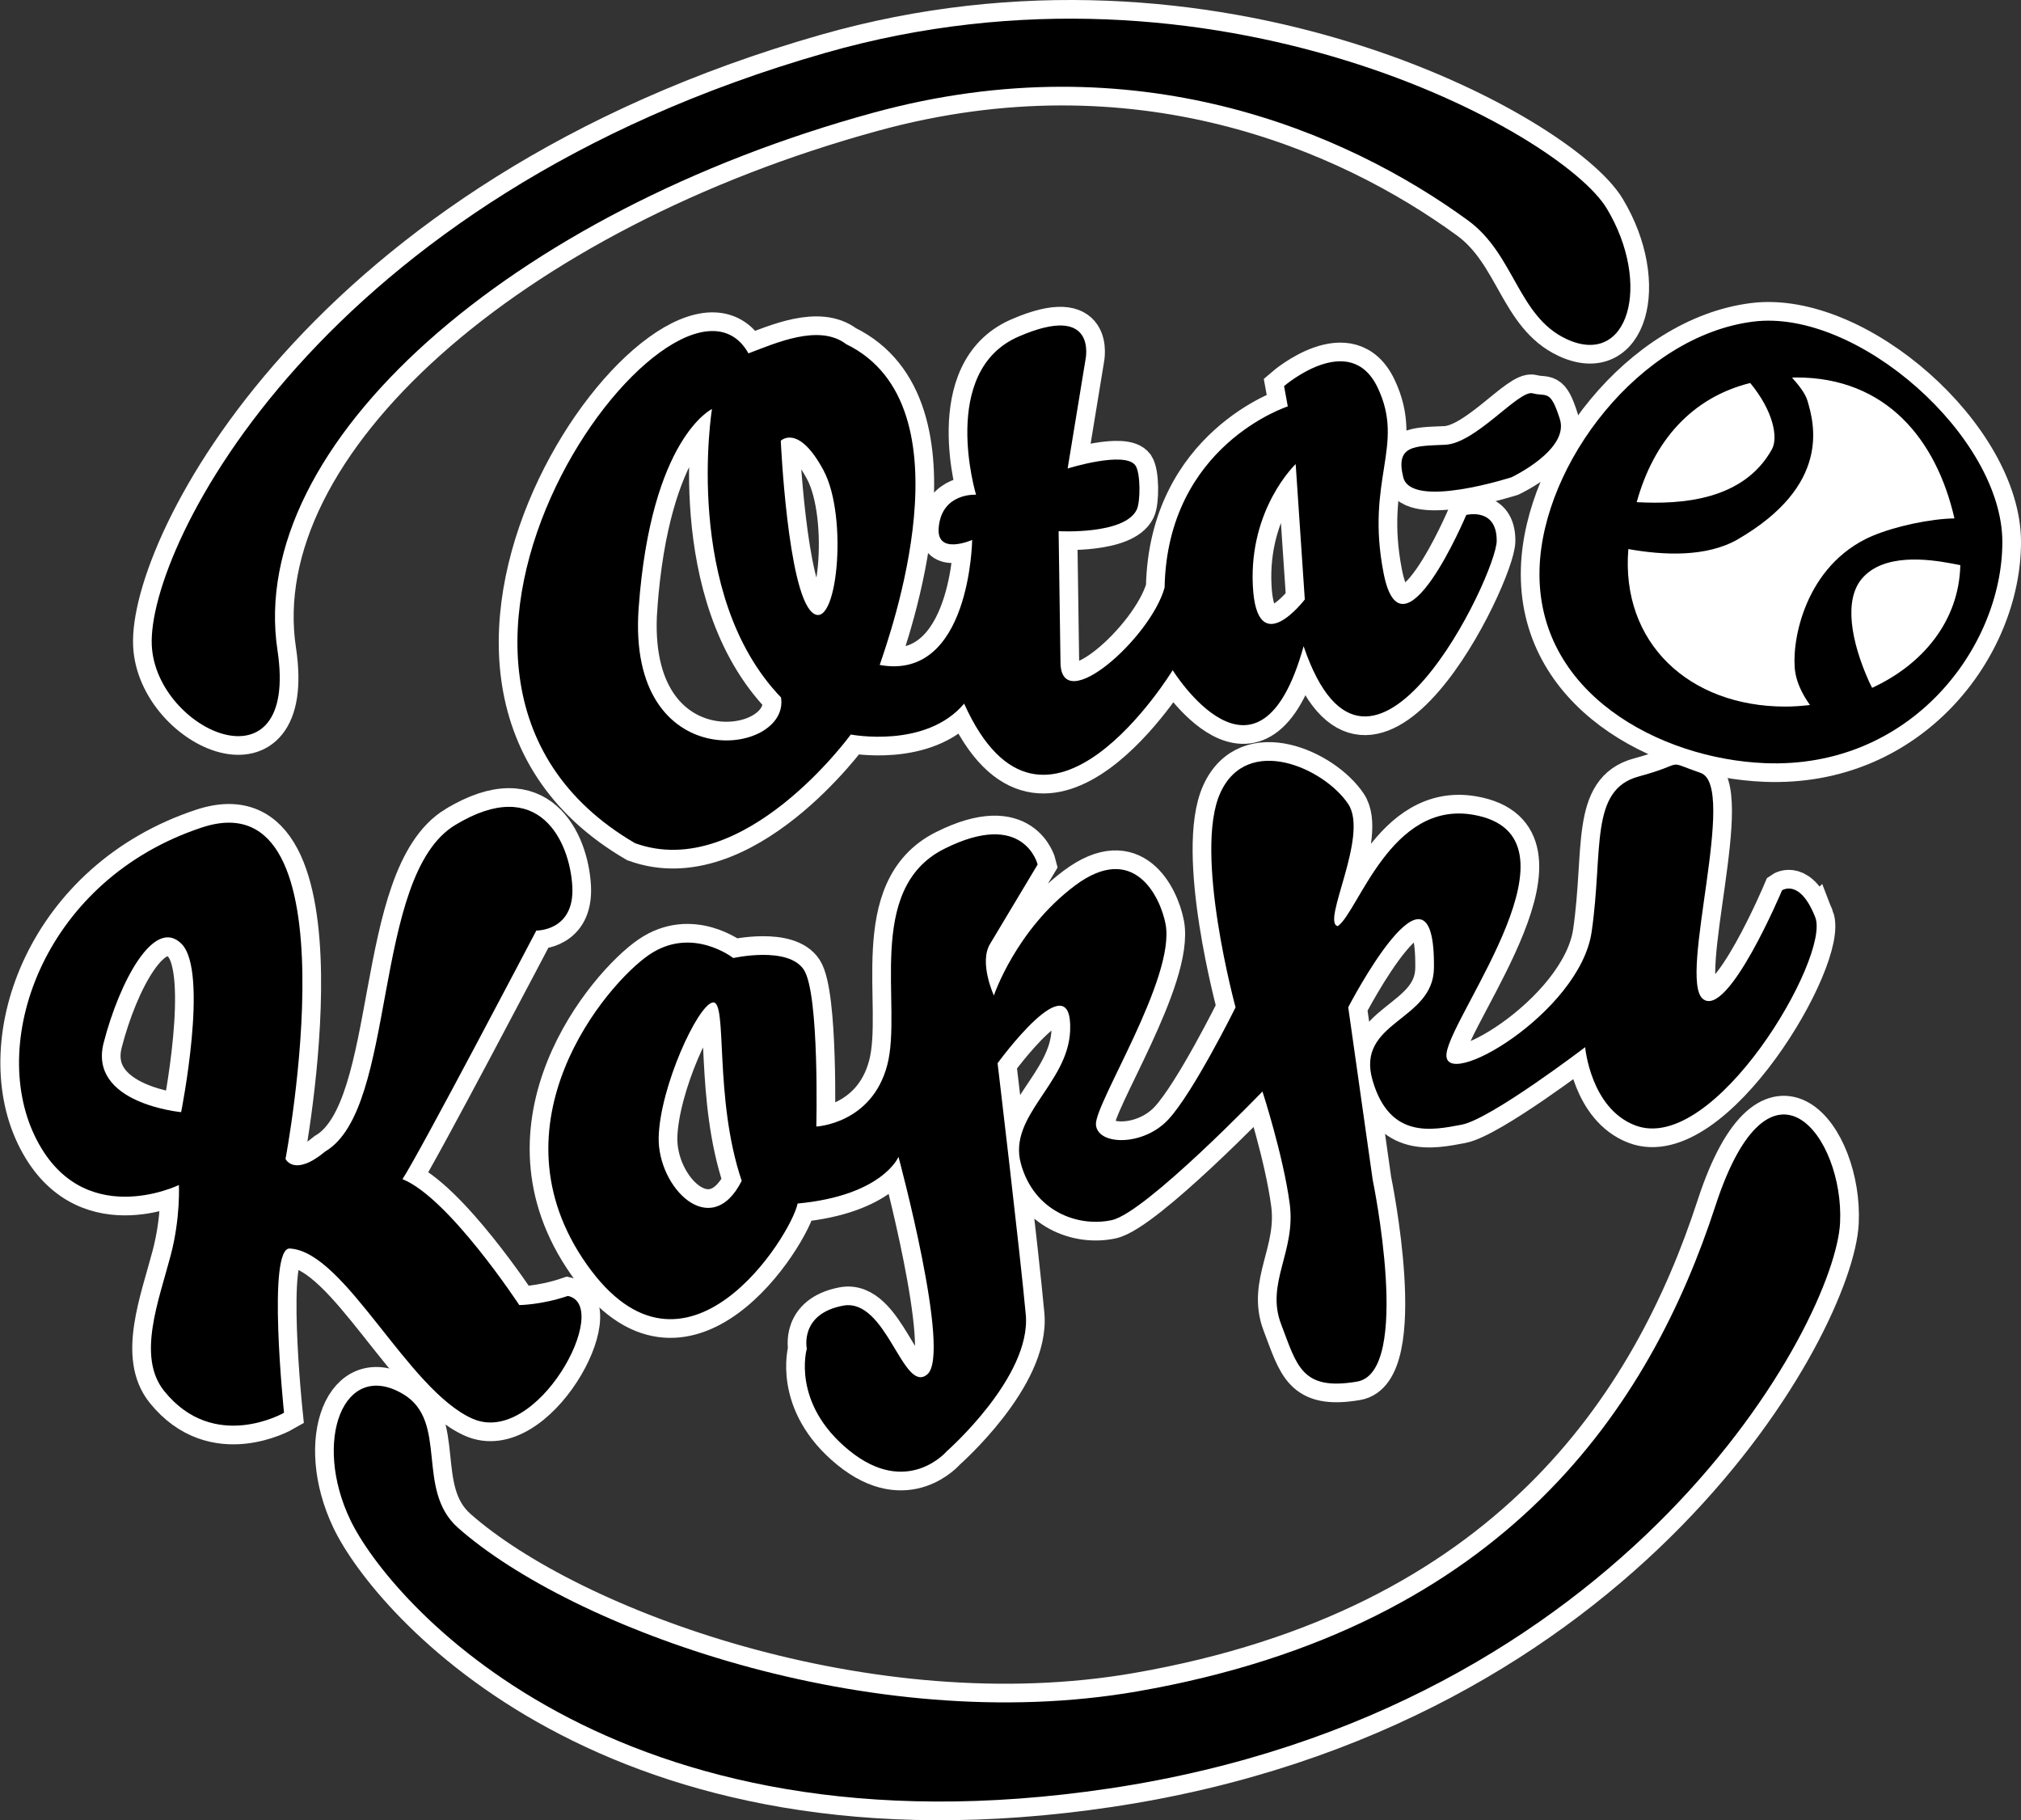 <?xml version="1.0" encoding="UTF-8" standalone="no"?>
<!-- Created with Inkscape (http://www.inkscape.org/) -->

<svg
   xmlns:dc="http://purl.org/dc/elements/1.1/"
   xmlns:cc="http://creativecommons.org/ns#"
   xmlns:rdf="http://www.w3.org/1999/02/22-rdf-syntax-ns#"
   xmlns:svg="http://www.w3.org/2000/svg"
   xmlns="http://www.w3.org/2000/svg"
   xmlns:sodipodi="http://sodipodi.sourceforge.net/DTD/sodipodi-0.dtd"
   xmlns:inkscape="http://www.inkscape.org/namespaces/inkscape"
   version="1.1"
   width="473.571"
   height="426.455"
   id="svg3004"
   xml:space="preserve"
   inkscape:version="0.48.2 r9819"
   sodipodi:docname="otakoppi_musta.svg"
   inkscape:export-filename="/Users/redbulli/Downloads/otakoppi_musta_pieni.png"
   inkscape:export-xdpi="63.31263"
   inkscape:export-ydpi="63.31263"><rect width="100%" height="100%" fill="#333333" stroke="none"/><sodipodi:namedview
     pagecolor="#ffffff"
     bordercolor="#666666"
     borderopacity="1"
     objecttolerance="10"
     gridtolerance="10"
     guidetolerance="10"
     inkscape:pageopacity="0"
     inkscape:pageshadow="2"
     inkscape:window-width="640"
     inkscape:window-height="480"
     id="namedview77"
     showgrid="false"
     fit-margin-top="0"
     fit-margin-left="0"
     fit-margin-right="0"
     fit-margin-bottom="0"
     inkscape:zoom="0.22425732"
     inkscape:cx="258.32967"
     inkscape:cy="-67.998286"
     inkscape:window-x="0"
     inkscape:window-y="0"
     inkscape:window-maximized="0"
     inkscape:current-layer="svg3004" /><defs
     id="defs3008"><clipPath
       id="clipPath3048"><path
         d="m 0,841.89 595.28,0 L 595.28,0 0,0 0,841.89 z"
         id="path3050"
         inkscape:connector-curvature="0" /></clipPath></defs><g
     transform="matrix(1.25,0,0,-1.25,-113.72,1020.635)"
     id="g3012"
     style="display:inline"><g
       transform="translate(-23.724,436.263)"
       id="g3044"><g
         clip-path="url(#clipPath3048)"
         id="g3046"><g
           transform="translate(415.899,341.175)"
           id="g3052"><path
             d="m 0,0 c -8.519,14.145 -73.133,50.115 -146.434,29.172 -94.879,-27.108 -127.159,-92.74 -126.312,-111.041 0.749,-16.117 27.677,-28.084 23.563,-0.93 -5.856,38.656 43.808,82.186 111.724,100.75 49.17,13.442 88.611,-3.543 111.451,-20.195 8.705,-6.348 9.347,-17.951 18.422,-22.213 C 4.11,-29.951 8.516,-14.145 0,0"
             id="path3054"
             style="fill:#bf1b2c;fill-opacity:1;fill-rule:evenodd;stroke:none"
             inkscape:connector-curvature="0" /></g><g
           transform="translate(415.899,341.175)"
           id="g3056"><path
             d="m 0,0 c -8.519,14.145 -73.133,50.115 -146.434,29.172 -94.879,-27.108 -127.159,-92.74 -126.312,-111.041 0.749,-16.117 27.677,-28.084 23.563,-0.93 -5.856,38.656 43.808,82.186 111.724,100.75 49.17,13.442 88.611,-3.543 111.451,-20.195 8.705,-6.348 9.347,-17.951 18.422,-22.213 C 4.11,-29.951 8.516,-14.145 0,0 z"
             id="path3058"
             style="fill:none;stroke:#ffffff;stroke-width:7;stroke-linecap:butt;stroke-linejoin:miter;stroke-miterlimit:4;stroke-opacity:1;stroke-dasharray:none"
             inkscape:connector-curvature="0" /></g><g
           transform="translate(459.642,151.083)"
           id="g3060"><path
             d="m 0,0 c 0.777,16.115 -13.105,34.613 -23.368,3.152 -12.123,-37.173 -39.004,-78.937 -108.367,-91.007 -50.221,-8.739 -106.183,11.931 -127.348,30.664 -8.068,7.142 -1.679,19.972 -10.311,25.072 -11.126,6.57 -17.003,-8.748 -9.86,-23.635 7.142,-14.885 48.999,-64.228 142.242,-50.299 C -39.416,-91.469 -0.885,-18.299 0,0"
             id="path3062"
             style="fill:#bf1b2c;fill-opacity:1;fill-rule:evenodd;stroke:none"
             inkscape:connector-curvature="0" /></g><g
           transform="translate(459.642,151.083)"
           id="g3064"><path
             d="m 0,0 c 0.777,16.115 -13.105,34.613 -23.368,3.152 -12.123,-37.173 -39.004,-78.937 -108.367,-91.007 -50.221,-8.739 -106.183,11.931 -127.348,30.664 -8.068,7.142 -1.679,19.972 -10.311,25.072 -11.126,6.57 -17.003,-8.748 -9.86,-23.635 7.142,-14.885 48.999,-64.228 142.242,-50.299 C -39.416,-91.469 -0.885,-18.299 0,0 z"
             id="path3066"
             style="fill:none;stroke:#ffffff;stroke-width:7;stroke-linecap:butt;stroke-linejoin:miter;stroke-miterlimit:4;stroke-opacity:1;stroke-dasharray:none"
             inkscape:connector-curvature="0" /></g><g
           transform="translate(483.341,278.024)"
           id="g3068"><path
             d="m 0,0 c 0,-17.992 -14.388,-32.577 -32.135,-32.577 -17.748,0 -32.136,14.585 -32.136,32.577 0,17.991 14.388,32.576 32.136,32.576 C -14.388,32.576 0,17.991 0,0"
             id="path3070"
             style="fill:#ffffff;fill-opacity:1;fill-rule:evenodd;stroke:none"
             inkscape:connector-curvature="0" /></g><g
           transform="translate(148.657,171.796)"
           id="g3072"><path
             d="M 0,0 C 0,0 -17.469,1.615 -14.521,13.016 -11.574,24.414 -5.039,36.775 0.1,31.518 5.24,26.262 0,0 0,0 M 51.355,53.805 C 35.616,44.24 40.613,0.67 27.035,-7.355 c -5.871,-4.881 -7.469,-1.409 -7.469,-1.409 0,0 13.643,71.789 -15.656,62.123 -29.299,-9.666 -40.074,-39.607 -31.372,-57.773 8.702,-18.168 27.04,-9.244 27.04,-9.244 0,0 0.323,-6.102 -1.517,-13.113 -2.276,-8.661 -6.405,-19.079 -1.235,-25.506 9.357,-11.631 22.46,-4.071 22.46,-4.071 0,0 -3.282,31.448 1.182,30.778 10.317,-0.7 21.949,-26.422 34.103,-31.868 12.154,-5.443 26.379,21.188 17.928,22.991 -4.963,-1.688 -9.11,-1.715 -9.11,-1.715 0,0 -13.223,20.144 -21.901,23.603 3.147,4.745 25.095,46.596 25.095,46.596 0,0 7.197,-0.152 6.746,8.252 -0.452,8.402 -6.233,21.082 -21.974,11.516"
             id="path3074"
             style="fill:#bf1b2c;fill-opacity:1;fill-rule:evenodd;stroke:none"
             inkscape:connector-curvature="0" /></g><g
           transform="translate(148.657,171.796)"
           id="g3076"><path
             d="M 0,0 C 0,0 -17.469,1.615 -14.521,13.016 -11.574,24.414 -5.039,36.775 0.1,31.518 5.24,26.262 0,0 0,0 z M 51.355,53.805 C 35.616,44.24 40.613,0.67 27.035,-7.355 c -5.871,-4.881 -7.469,-1.409 -7.469,-1.409 0,0 13.643,71.789 -15.656,62.123 -29.299,-9.666 -40.074,-39.607 -31.372,-57.773 8.702,-18.168 27.04,-9.244 27.04,-9.244 0,0 0.323,-6.102 -1.517,-13.113 -2.276,-8.661 -6.405,-19.079 -1.235,-25.506 9.357,-11.631 22.46,-4.071 22.46,-4.071 0,0 -3.282,31.448 1.182,30.778 10.317,-0.7 21.949,-26.422 34.103,-31.868 12.154,-5.443 26.379,21.188 17.928,22.991 -4.963,-1.688 -9.11,-1.715 -9.11,-1.715 0,0 -13.223,20.144 -21.901,23.603 3.147,4.745 25.095,46.596 25.095,46.596 0,0 7.197,-0.152 6.746,8.252 -0.452,8.402 -6.233,21.082 -21.974,11.516 z"
             id="path3078"
             style="fill:none;stroke:#ffffff;stroke-width:7;stroke-linecap:butt;stroke-linejoin:miter;stroke-miterlimit:4;stroke-opacity:1;stroke-dasharray:none"
             inkscape:connector-curvature="0" /></g><g
           transform="translate(253.74,158.921)"
           id="g3080"><path
             d="m 0,0 c -5.762,-11.434 -15.775,-1.262 -15.564,8.135 0.21,9.396 7.355,24.953 10.168,25.303 C -2.586,33.789 -5.27,15.563 0,0 m 201.25,49.391 c -2.897,7.377 -6.233,5.05 -6.233,5.05 0,0 -10.16,-24.168 -14.846,-20.334 -4.685,3.834 6.635,39.914 -0.427,42.356 -7.065,2.441 -2.235,1.844 -11.567,-0.668 -9.336,-2.51 -6.629,-13.883 -8.849,-29.133 -2.225,-15.246 -28.219,-30.279 -27.194,-22.728 1.032,7.546 27.155,40.896 4.949,44.687 -15.41,2.631 -21.474,-18.156 -25.324,-20.879 -3.213,0.537 5.903,16.94 1.936,22.887 -4.471,6.703 -18.897,13.228 -23.971,2.088 -5.07,-11.141 2.856,-40.201 2.856,-40.201 0,0 -7.926,-16.014 -12.633,-21.049 C 75.238,6.432 66.705,6.617 66.404,10.523 66.103,14.43 81.398,38.078 79.453,48.148 78.468,53.246 73.519,63.631 62.445,55.32 51.375,47.012 47.273,34.736 47.273,34.736 c 0,0 -2.829,6.143 -0.727,9.653 2.104,3.509 8.93,14.902 8.93,14.902 0,0 -2.537,10.461 -17.526,2.924 C 22.959,54.678 30.186,32.707 27.283,21.691 24.383,10.676 13.986,10.176 13.986,10.176 c 0,0 0.61,24.82 -2.32,29.359 -2.93,4.541 -13.246,2.225 -13.246,2.225 0,0 -7.746,6.084 -15.77,0.613 -8.023,-5.471 -30.242,-31.721 -11.707,-58.033 18.532,-26.311 38.379,5.527 39.536,11.406 15.937,1.492 18.912,8.746 18.912,8.746 0,0 9.963,-36.887 5.41,-40.76 -4.553,-3.873 -7.617,14.411 -15.813,12.866 -8.195,-1.547 -6.783,-8.067 -6.783,-8.067 0,0 -2.986,-10.179 7.932,-19.064 10.914,-8.885 18.321,-0.135 18.321,-0.135 0,0 15.862,13.924 14.792,25.607 -1.069,11.684 -5.284,47.102 -5.284,47.102 0,0 14.117,19.424 13.604,6.123 C 61.185,18.209 49.888,12.207 52.33,3.238 54.773,-5.73 63.042,-8.742 69.384,-7.359 c 6.34,1.382 28.237,24.107 28.237,24.107 0,0 3.906,-12.018 5.107,-21.031 1.203,-9.014 -4.568,-14.867 -1.602,-22.606 2.963,-7.74 3.803,-12.515 14.221,-10.742 10.416,1.774 2.936,37.828 2.936,37.828 l -4.584,32.336 c 0,0 16.351,31.623 16.068,7.348 -0.115,-9.986 -14.721,-9.959 -11.504,-21.049 3.215,-11.086 11.225,-9.336 16.688,-8.309 5.463,1.03 23.164,14.528 23.164,14.528 0,0 1.002,-11.444 9.359,-14.649 14.84,-5.691 36.676,31.614 33.776,38.989"
             id="path3082"
             style="fill:#bf1b2c;fill-opacity:1;fill-rule:evenodd;stroke:none"
             inkscape:connector-curvature="0" /></g><g
           transform="translate(253.74,158.921)"
           id="g3084"><path
             d="m 0,0 c -5.762,-11.434 -15.775,-1.262 -15.564,8.135 0.21,9.396 7.355,24.953 10.168,25.303 C -2.586,33.789 -5.27,15.563 0,0 z m 201.25,49.391 c -2.897,7.377 -6.233,5.05 -6.233,5.05 0,0 -10.16,-24.168 -14.846,-20.334 -4.685,3.834 6.635,39.914 -0.427,42.356 -7.065,2.441 -2.235,1.844 -11.567,-0.668 -9.336,-2.51 -6.629,-13.883 -8.849,-29.133 -2.225,-15.246 -28.219,-30.279 -27.194,-22.728 1.032,7.546 27.155,40.896 4.949,44.687 -15.41,2.631 -21.474,-18.156 -25.324,-20.879 -3.213,0.537 5.903,16.94 1.936,22.887 -4.471,6.703 -18.897,13.228 -23.971,2.088 -5.07,-11.141 2.856,-40.201 2.856,-40.201 0,0 -7.926,-16.014 -12.633,-21.049 C 75.238,6.432 66.705,6.617 66.404,10.523 66.103,14.43 81.398,38.078 79.453,48.148 78.468,53.246 73.519,63.631 62.445,55.32 51.375,47.012 47.273,34.736 47.273,34.736 c 0,0 -2.829,6.143 -0.727,9.653 2.104,3.509 8.93,14.902 8.93,14.902 0,0 -2.537,10.461 -17.526,2.924 C 22.959,54.678 30.186,32.707 27.283,21.691 24.383,10.676 13.986,10.176 13.986,10.176 c 0,0 0.61,24.82 -2.32,29.359 -2.93,4.541 -13.246,2.225 -13.246,2.225 0,0 -7.746,6.084 -15.77,0.613 -8.023,-5.471 -30.242,-31.721 -11.707,-58.033 18.532,-26.311 38.379,5.527 39.536,11.406 15.937,1.492 18.912,8.746 18.912,8.746 0,0 9.963,-36.887 5.41,-40.76 -4.553,-3.873 -7.617,14.411 -15.813,12.866 -8.195,-1.547 -6.783,-8.067 -6.783,-8.067 0,0 -2.986,-10.179 7.932,-19.064 10.914,-8.885 18.321,-0.135 18.321,-0.135 0,0 15.862,13.924 14.792,25.607 -1.069,11.684 -5.284,47.102 -5.284,47.102 0,0 14.117,19.424 13.604,6.123 C 61.185,18.209 49.888,12.207 52.33,3.238 54.773,-5.73 63.042,-8.742 69.384,-7.359 c 6.34,1.382 28.237,24.107 28.237,24.107 0,0 3.906,-12.018 5.107,-21.031 1.203,-9.014 -4.568,-14.867 -1.602,-22.606 2.963,-7.74 3.803,-12.515 14.221,-10.742 10.416,1.774 2.936,37.828 2.936,37.828 l -4.584,32.336 c 0,0 16.351,31.623 16.068,7.348 -0.115,-9.986 -14.721,-9.959 -11.504,-21.049 3.215,-11.086 11.225,-9.336 16.688,-8.309 5.463,1.03 23.164,14.528 23.164,14.528 0,0 1.002,-11.444 9.359,-14.649 14.84,-5.691 36.676,31.614 33.776,38.989 z"
             id="path3086"
             style="fill:none;stroke:#ffffff;stroke-width:7;stroke-linecap:butt;stroke-linejoin:miter;stroke-miterlimit:4;stroke-opacity:1;stroke-dasharray:none"
             inkscape:connector-curvature="0" /></g><g
           transform="translate(465.651,251.325)"
           id="g3088"><path
             d="m 0,0 c -0.178,0.371 -0.385,0.736 -0.553,1.107 -3.451,7.659 -4.769,15.401 -1.334,19.395 4.069,4.732 12.317,3.631 16.578,2.846 0.76,-0.141 1.377,-0.266 1.84,-0.352 C 16.295,12.518 9.471,4.359 0,0 m -45.703,26.01 c 6.545,-1.176 14.676,-1.565 20.539,1.838 17.461,10.136 14.348,21.621 13.018,26.031 -0.368,1.215 -1.469,2.709 -2.868,4.262 0.27,0.004 0.526,0.033 0.801,0.033 16.818,0 26.248,-11.59 29.643,-26.418 -0.549,-0.012 -1.11,-0.035 -1.698,-0.08 C 8.633,31.285 2.283,29.674 -1.303,27.848 -13.076,21.859 -15.242,7.846 -14.398,2.83 c 0.334,-1.975 1.267,-3.83 2.279,-5.371 0.154,-0.236 0.31,-0.459 0.467,-0.68 -1.524,-0.174 -3.061,-0.293 -4.618,-0.293 -18.013,0 -30.878,11.926 -29.433,29.524 m 22.848,31.125 c 4.388,-5.301 5.25,-10.299 4.074,-12.416 -5.311,-9.582 -16.961,-10.389 -25.352,-9.916 3.194,11.535 10.354,19.607 21.278,22.332 m 0.585,11.508 c -21.277,-2.67 -39.46,-26.569 -40.076,-46.274 -0.73,-23.336 22.547,-35.685 42.25,-36.486 27.381,-1.113 44.504,21.736 44.504,41.451 0,19.715 -27.121,43.764 -46.678,41.309"
             id="path3090"
             style="fill:#bf1b2c;fill-opacity:1;fill-rule:evenodd;stroke:none"
             inkscape:connector-curvature="0" /></g><g
           transform="translate(465.651,251.325)"
           id="g3092"><path
             d="m 0,0 c -0.178,0.371 -0.385,0.736 -0.553,1.107 -3.451,7.659 -4.769,15.401 -1.334,19.395 4.069,4.732 12.317,3.631 16.578,2.846 0.76,-0.141 1.377,-0.266 1.84,-0.352 C 16.295,12.518 9.471,4.359 0,0 z m -45.703,26.01 c 6.545,-1.176 14.676,-1.565 20.539,1.838 17.461,10.136 14.348,21.621 13.018,26.031 -0.368,1.215 -1.469,2.709 -2.868,4.262 0.27,0.004 0.526,0.033 0.801,0.033 16.818,0 26.248,-11.59 29.643,-26.418 -0.549,-0.012 -1.11,-0.035 -1.698,-0.08 C 8.633,31.285 2.283,29.674 -1.303,27.848 -13.076,21.859 -15.242,7.846 -14.398,2.83 c 0.334,-1.975 1.267,-3.83 2.279,-5.371 0.154,-0.236 0.31,-0.459 0.467,-0.68 -1.524,-0.174 -3.061,-0.293 -4.618,-0.293 -18.013,0 -30.878,11.926 -29.433,29.524 z m 22.848,31.125 c 4.388,-5.301 5.25,-10.299 4.074,-12.416 -5.311,-9.582 -16.961,-10.389 -25.352,-9.916 3.194,11.535 10.354,19.607 21.278,22.332 z m 0.585,11.508 c -21.277,-2.67 -39.46,-26.569 -40.076,-46.274 -0.73,-23.336 22.547,-35.685 42.25,-36.486 27.381,-1.113 44.504,21.736 44.504,41.451 0,19.715 -27.121,43.764 -46.678,41.309 z"
             id="path3094"
             style="fill:none;stroke:#ffffff;stroke-width:7;stroke-linecap:butt;stroke-linejoin:miter;stroke-miterlimit:4;stroke-opacity:1;stroke-dasharray:none"
             inkscape:connector-curvature="0" /></g><g
           transform="translate(359.298,267.888)"
           id="g3096"><path
             d="m 0,0 c 0,0 -9.041,-11.896 -9.744,2.609 -0.699,14.504 8.033,22.764 8.033,22.764 L 0,0 z m -92.355,-2.426 c -4.602,4.024 -5.879,32.166 -5.879,32.166 0,0 3.264,3.299 8.01,-5.533 4.746,-8.834 2.471,-30.656 -2.131,-26.633 m -32.52,0.836 c 2.319,31.903 13.743,37.283 13.743,37.283 0,0 -5.608,-34.759 12.943,-54.058 1.75,-10.983 -29.002,-15.129 -26.686,16.775 M 30.27,15.84 c 0,0 -12.043,-28.574 -15.495,-10.93 -3.453,17.645 4.09,23.84 -1.113,34.787 C 8.465,50.646 -3.885,39.99 -3.885,39.99 l 0.696,-3.808 c 0,0 -22.584,-7.239 -23.094,-33.965 -2.633,-9.455 -19.371,-24.303 -19.516,-14.065 -0.146,10.235 -0.351,24.647 -0.351,24.647 0,0 12.31,-0.711 14.63,4.002 0.743,1.508 0.729,6.91 -0.216,8.293 -1.94,2.834 -12.723,-0.551 -12.723,-0.551 l 3.355,20.453 c 0,0 2.342,10.779 -12.585,4.26 -14.927,-6.522 -7.939,-29.627 -7.939,-29.627 0,0 -6.422,0.447 -7.002,-6.162 -0.463,-5.287 6.276,-2.305 6.276,-2.305 0,0 -0.356,-26.529 -17.333,-23.437 1.748,5.246 17.444,48.593 -6.285,60.127 -5.084,3.884 -13.24,0.179 -18.322,-1.723 -13.34,23.738 -75.931,-59.889 -21.268,-91.805 20.318,-7.383 40.455,20.363 40.455,20.363 0,0 14.061,-2.726 21.247,5.79 14.989,-33.311 39.094,6.269 39.094,6.269 0,0 16.09,-25.943 24.543,4.488 C 12.146,-45.092 35.93,4.631 35.973,10.973 36.02,17.314 30.27,15.84 30.27,15.84"
             id="path3098"
             style="fill:#bf1b2c;fill-opacity:1;fill-rule:evenodd;stroke:none"
             inkscape:connector-curvature="0" /></g><g
           transform="translate(359.298,267.888)"
           id="g3100"><path
             d="m 0,0 c 0,0 -9.041,-11.896 -9.744,2.609 -0.699,14.504 8.033,22.764 8.033,22.764 L 0,0 z m -92.355,-2.426 c -4.602,4.024 -5.879,32.166 -5.879,32.166 0,0 3.264,3.299 8.01,-5.533 4.746,-8.834 2.471,-30.656 -2.131,-26.633 z m -32.52,0.836 c 2.319,31.903 13.743,37.283 13.743,37.283 0,0 -5.608,-34.759 12.943,-54.058 1.75,-10.983 -29.002,-15.129 -26.686,16.775 z M 30.27,15.84 c 0,0 -12.043,-28.574 -15.495,-10.93 -3.453,17.645 4.09,23.84 -1.113,34.787 C 8.465,50.646 -3.885,39.99 -3.885,39.99 l 0.696,-3.808 c 0,0 -22.584,-7.239 -23.094,-33.965 -2.633,-9.455 -19.371,-24.303 -19.516,-14.065 -0.146,10.235 -0.351,24.647 -0.351,24.647 0,0 12.31,-0.711 14.63,4.002 0.743,1.508 0.729,6.91 -0.216,8.293 -1.94,2.834 -12.723,-0.551 -12.723,-0.551 l 3.355,20.453 c 0,0 2.342,10.779 -12.585,4.26 -14.927,-6.522 -7.939,-29.627 -7.939,-29.627 0,0 -6.422,0.447 -7.002,-6.162 -0.463,-5.287 6.276,-2.305 6.276,-2.305 0,0 -0.356,-26.529 -17.333,-23.437 1.748,5.246 17.444,48.593 -6.285,60.127 -5.084,3.884 -13.24,0.179 -18.322,-1.723 -13.34,23.738 -75.931,-59.889 -21.268,-91.805 20.318,-7.383 40.455,20.363 40.455,20.363 0,0 14.061,-2.726 21.247,5.79 14.989,-33.311 39.094,6.269 39.094,6.269 0,0 16.09,-25.943 24.543,4.488 C 12.146,-45.092 35.93,4.631 35.973,10.973 36.02,17.314 30.27,15.84 30.27,15.84 z"
             id="path3102"
             style="fill:none;stroke:#ffffff;stroke-width:7;stroke-linecap:butt;stroke-linejoin:miter;stroke-miterlimit:4;stroke-opacity:1;stroke-dasharray:none"
             inkscape:connector-curvature="0" /></g><g
           transform="translate(377.755,290.786)"
           id="g3104"><path
             d="m 0,0 c -1.514,6.055 2.119,5.838 7.869,6.098 5.75,0.259 13.822,10.359 16.404,9.644 2.586,-0.715 3.27,0.906 5.086,-4.846 C 31.176,5.146 20.281,0 20.281,0 20.281,0 1.512,-6.053 0,0"
             id="path3106"
             style="fill:#bf1b2c;fill-opacity:1;fill-rule:nonzero;stroke:none"
             inkscape:connector-curvature="0" /></g><g
           transform="translate(377.755,290.786)"
           id="g3108"><path
             d="m 0,0 c -1.514,6.055 2.119,5.838 7.869,6.098 5.75,0.259 13.822,10.359 16.404,9.644 2.586,-0.715 3.27,0.906 5.086,-4.846 C 31.176,5.146 20.281,0 20.281,0 20.281,0 1.512,-6.053 0,0 z"
             id="path3110"
             style="fill:none;stroke:#ffffff;stroke-width:7;stroke-linecap:butt;stroke-linejoin:miter;stroke-miterlimit:4;stroke-opacity:1;stroke-dasharray:none"
             inkscape:connector-curvature="0" /></g><g
           transform="translate(148.657,171.796)"
           id="g3112"><path
             d="M 0,0 C 0,0 -17.469,1.615 -14.521,13.016 -11.574,24.413 -5.039,36.775 0.1,31.518 5.24,26.261 0,0 0,0 M 51.355,53.805 C 35.616,44.24 40.613,0.669 27.035,-7.356 c -5.871,-4.88 -7.469,-1.409 -7.469,-1.409 0,0 13.643,71.79 -15.656,62.124 -29.299,-9.666 -40.074,-39.608 -31.372,-57.774 8.702,-18.166 27.04,-9.244 27.04,-9.244 0,0 0.323,-6.102 -1.517,-13.112 -2.276,-8.66 -6.405,-19.079 -1.235,-25.504 9.357,-11.631 22.46,-4.071 22.46,-4.071 0,0 -3.282,31.446 1.182,30.777 10.317,-0.7 21.949,-26.421 34.103,-31.867 12.154,-5.443 26.379,21.186 17.928,22.99 -4.963,-1.688 -9.11,-1.715 -9.11,-1.715 0,0 -13.223,20.143 -21.901,23.601 3.147,4.745 25.095,46.597 25.095,46.597 0,0 7.197,-0.152 6.746,8.252 -0.452,8.402 -6.233,21.082 -21.974,11.516"
             id="path3114"
             style="fill:#000000;fill-opacity:1;fill-rule:evenodd;stroke:none"
             inkscape:connector-curvature="0" /></g><g
           transform="translate(253.74,158.92)"
           id="g3116"><path
             d="m 0,0 c -5.762,-11.432 -15.775,-1.262 -15.564,8.135 0.21,9.396 7.355,24.953 10.168,25.303 C -2.586,33.789 -5.27,15.563 0,0 m 201.25,49.392 c -2.897,7.377 -6.233,5.05 -6.233,5.05 0,0 -10.16,-24.169 -14.846,-20.335 -4.685,3.834 6.635,39.915 -0.427,42.357 -7.065,2.441 -2.235,1.844 -11.567,-0.668 -9.336,-2.51 -6.629,-13.883 -8.849,-29.133 -2.225,-15.247 -28.219,-30.279 -27.194,-22.728 1.032,7.546 27.155,40.896 4.949,44.687 -15.41,2.631 -21.474,-18.156 -25.324,-20.879 -3.213,0.537 5.903,16.94 1.936,22.887 -4.471,6.703 -18.897,13.228 -23.971,2.088 -5.07,-11.141 2.856,-40.202 2.856,-40.202 0,0 -7.926,-16.014 -12.633,-21.049 C 75.238,6.432 66.705,6.617 66.404,10.523 66.103,14.43 81.398,38.079 79.453,48.149 78.468,53.247 73.519,63.632 62.445,55.321 51.375,47.013 47.273,34.737 47.273,34.737 c 0,0 -2.829,6.142 -0.727,9.652 2.104,3.51 8.93,14.903 8.93,14.903 0,0 -2.537,10.461 -17.526,2.924 C 22.959,54.679 30.186,32.707 27.283,21.692 24.383,10.677 13.986,10.176 13.986,10.176 c 0,0 0.61,24.82 -2.32,29.359 -2.93,4.541 -13.246,2.225 -13.246,2.225 0,0 -7.746,6.085 -15.77,0.613 -8.023,-5.471 -30.242,-31.721 -11.707,-58.031 18.532,-26.31 38.379,5.527 39.536,11.404 15.937,1.493 18.912,8.746 18.912,8.746 0,0 9.963,-36.884 5.41,-40.757 -4.553,-3.875 -7.617,14.41 -15.813,12.865 -8.195,-1.547 -6.783,-8.066 -6.783,-8.066 0,0 -2.986,-10.18 7.932,-19.064 10.914,-8.887 18.321,-0.137 18.321,-0.137 0,0 15.862,13.926 14.792,25.607 -1.069,11.685 -5.284,47.102 -5.284,47.102 0,0 14.117,19.423 13.604,6.122 C 61.185,18.209 49.888,12.207 52.33,3.238 54.773,-5.729 63.042,-8.74 69.384,-7.358 c 6.34,1.382 28.237,24.106 28.237,24.106 0,0 3.906,-12.018 5.107,-21.03 1.203,-9.013 -4.568,-14.866 -1.602,-22.604 2.963,-7.74 3.803,-12.517 14.221,-10.744 10.416,1.774 2.936,37.828 2.936,37.828 l -4.584,32.335 c 0,0 16.351,31.624 16.068,7.348 -0.115,-9.986 -14.721,-9.959 -11.504,-21.049 3.215,-11.086 11.225,-9.335 16.688,-8.309 5.463,1.031 23.164,14.529 23.164,14.529 0,0 1.002,-11.445 9.359,-14.65 14.84,-5.691 36.676,31.614 33.776,38.99"
             id="path3118"
             style="fill:#000000;fill-opacity:1;fill-rule:evenodd;stroke:none"
             inkscape:connector-curvature="0" /></g><g
           transform="translate(465.651,251.325)"
           id="g3120"><path
             d="m 0,0 c -0.178,0.371 -0.385,0.736 -0.553,1.107 -3.451,7.659 -4.769,15.401 -1.334,19.395 4.069,4.732 12.317,3.631 16.578,2.846 0.76,-0.141 1.377,-0.266 1.84,-0.352 C 16.295,12.518 9.471,4.359 0,0 m -45.703,26.01 c 6.545,-1.176 14.676,-1.565 20.539,1.838 17.461,10.136 14.348,21.621 13.018,26.031 -0.368,1.215 -1.469,2.709 -2.868,4.262 0.27,0.004 0.526,0.033 0.801,0.033 16.818,0 26.248,-11.59 29.643,-26.418 -0.549,-0.012 -1.11,-0.035 -1.698,-0.08 C 8.633,31.285 2.283,29.674 -1.303,27.848 -13.076,21.859 -15.242,7.846 -14.398,2.83 c 0.334,-1.975 1.267,-3.83 2.279,-5.371 0.154,-0.236 0.31,-0.459 0.467,-0.68 -1.524,-0.174 -3.061,-0.293 -4.618,-0.293 -18.013,0 -30.878,11.926 -29.433,29.524 m 22.848,31.125 c 4.388,-5.301 5.25,-10.299 4.074,-12.416 -5.311,-9.582 -16.961,-10.389 -25.352,-9.916 3.194,11.535 10.354,19.607 21.278,22.332 m 0.585,11.508 c -21.277,-2.67 -39.46,-26.569 -40.076,-46.274 -0.73,-23.336 22.547,-35.685 42.25,-36.486 27.381,-1.113 44.504,21.736 44.504,41.451 0,19.715 -27.121,43.764 -46.678,41.309"
             id="path3122"
             style="fill:#000000;fill-opacity:1;fill-rule:evenodd;stroke:none"
             inkscape:connector-curvature="0" /></g><g
           transform="translate(359.298,267.888)"
           id="g3124"><path
             d="m 0,0 c 0,0 -9.041,-11.896 -9.744,2.609 -0.699,14.504 8.033,22.764 8.033,22.764 L 0,0 z m -92.355,-2.426 c -4.602,4.024 -5.879,32.166 -5.879,32.166 0,0 3.264,3.299 8.01,-5.533 4.746,-8.834 2.471,-30.656 -2.131,-26.633 m -32.52,0.836 c 2.319,31.903 13.743,37.283 13.743,37.283 0,0 -5.608,-34.759 12.943,-54.058 1.75,-10.983 -29.002,-15.129 -26.686,16.775 M 30.27,15.84 c 0,0 -12.043,-28.574 -15.495,-10.93 -3.453,17.645 4.09,23.84 -1.113,34.787 C 8.465,50.646 -3.885,39.99 -3.885,39.99 l 0.696,-3.808 c 0,0 -22.584,-7.239 -23.094,-33.965 -2.633,-9.455 -19.371,-24.303 -19.516,-14.065 -0.146,10.235 -0.351,24.647 -0.351,24.647 0,0 12.31,-0.711 14.63,4.002 0.743,1.508 0.729,6.91 -0.216,8.293 -1.94,2.834 -12.723,-0.551 -12.723,-0.551 l 3.355,20.453 c 0,0 2.342,10.779 -12.585,4.26 -14.927,-6.522 -7.939,-29.627 -7.939,-29.627 0,0 -6.422,0.447 -7.002,-6.162 -0.463,-5.287 6.276,-2.305 6.276,-2.305 0,0 -0.356,-26.529 -17.333,-23.437 1.748,5.246 17.444,48.593 -6.285,60.127 -5.084,3.884 -13.24,0.179 -18.322,-1.723 -13.34,23.738 -75.931,-59.889 -21.268,-91.805 20.318,-7.383 40.455,20.363 40.455,20.363 0,0 14.061,-2.726 21.247,5.79 14.989,-33.311 39.094,6.269 39.094,6.269 0,0 16.09,-25.943 24.543,4.488 C 12.146,-45.092 35.93,4.631 35.973,10.973 36.02,17.314 30.27,15.84 30.27,15.84"
             id="path3126"
             style="fill:#000000;fill-opacity:1;fill-rule:evenodd;stroke:none"
             inkscape:connector-curvature="0" /></g><g
           transform="translate(377.755,290.786)"
           id="g3128"><path
             d="m 0,0 c -1.514,6.055 2.119,5.838 7.869,6.098 5.75,0.259 13.822,10.359 16.404,9.644 2.586,-0.715 3.27,0.906 5.086,-4.846 C 31.176,5.146 20.281,0 20.281,0 20.281,0 1.512,-6.053 0,0"
             id="path3130"
             style="fill:#000000;fill-opacity:1;fill-rule:nonzero;stroke:none"
             inkscape:connector-curvature="0" /></g><g
           transform="translate(415.899,341.175)"
           id="g3132"><path
             d="m 0,0 c -8.519,14.145 -73.133,50.115 -146.434,29.172 -94.879,-27.108 -127.159,-92.74 -126.312,-111.041 0.749,-16.117 27.677,-28.084 23.563,-0.93 -5.856,38.656 43.808,82.186 111.724,100.75 49.17,13.442 88.611,-3.543 111.451,-20.195 8.705,-6.348 9.347,-17.951 18.422,-22.213 C 4.11,-29.951 8.516,-14.145 0,0"
             id="path3134"
             style="fill:#000000;fill-opacity:1;fill-rule:evenodd;stroke:none"
             inkscape:connector-curvature="0" /></g><g
           transform="translate(459.642,151.083)"
           id="g3136"><path
             d="m 0,0 c 0.777,16.115 -13.105,34.613 -23.368,3.152 -12.123,-37.173 -39.004,-78.937 -108.367,-91.007 -50.221,-8.739 -106.183,11.931 -127.348,30.664 -8.068,7.142 -1.679,19.972 -10.311,25.072 -11.126,6.57 -17.003,-8.748 -9.86,-23.635 7.142,-14.885 48.999,-64.228 142.242,-50.299 C -39.416,-91.469 -0.885,-18.299 0,0"
             id="path3138"
             style="fill:#000000;fill-opacity:1;fill-rule:evenodd;stroke:none"
             inkscape:connector-curvature="0" /></g><g
           transform="translate(152.613,575.231)"
           id="g3140" /><g
           transform="translate(257.696,562.355)"
           id="g3144" /><g
           transform="translate(469.606,654.759)"
           id="g3148" /><g
           transform="translate(363.253,671.322)"
           id="g3152" /><g
           transform="translate(384.633,697.278)"
           id="g3156" /><g
           transform="translate(411.943,750.357)"
           id="g3160" /><g
           transform="translate(455.685,560.265)"
           id="g3164" /><g
           transform="translate(144.702,580.978)"
           id="g3168" /><g
           transform="translate(144.702,580.978)"
           id="g3172" /><g
           transform="translate(249.785,568.102)"
           id="g3176" /><g
           transform="translate(249.785,568.102)"
           id="g3180" /><g
           transform="translate(461.695,660.506)"
           id="g3184" /><g
           transform="translate(461.695,660.506)"
           id="g3188" /><g
           transform="translate(355.342,677.069)"
           id="g3192" /><g
           transform="translate(355.342,677.069)"
           id="g3196" /><g
           transform="translate(373.799,699.968)"
           id="g3200" /><g
           transform="translate(373.799,699.968)"
           id="g3204" /><g
           transform="translate(479.844,685.068)"
           id="g3208" /><g
           transform="translate(144.702,580.977)"
           id="g3212" /><g
           transform="translate(249.785,568.102)"
           id="g3216" /><g
           transform="translate(461.695,660.506)"
           id="g3220" /><g
           transform="translate(355.342,677.069)"
           id="g3224" /><g
           transform="translate(373.799,699.968)"
           id="g3228" /></g></g></g></svg>